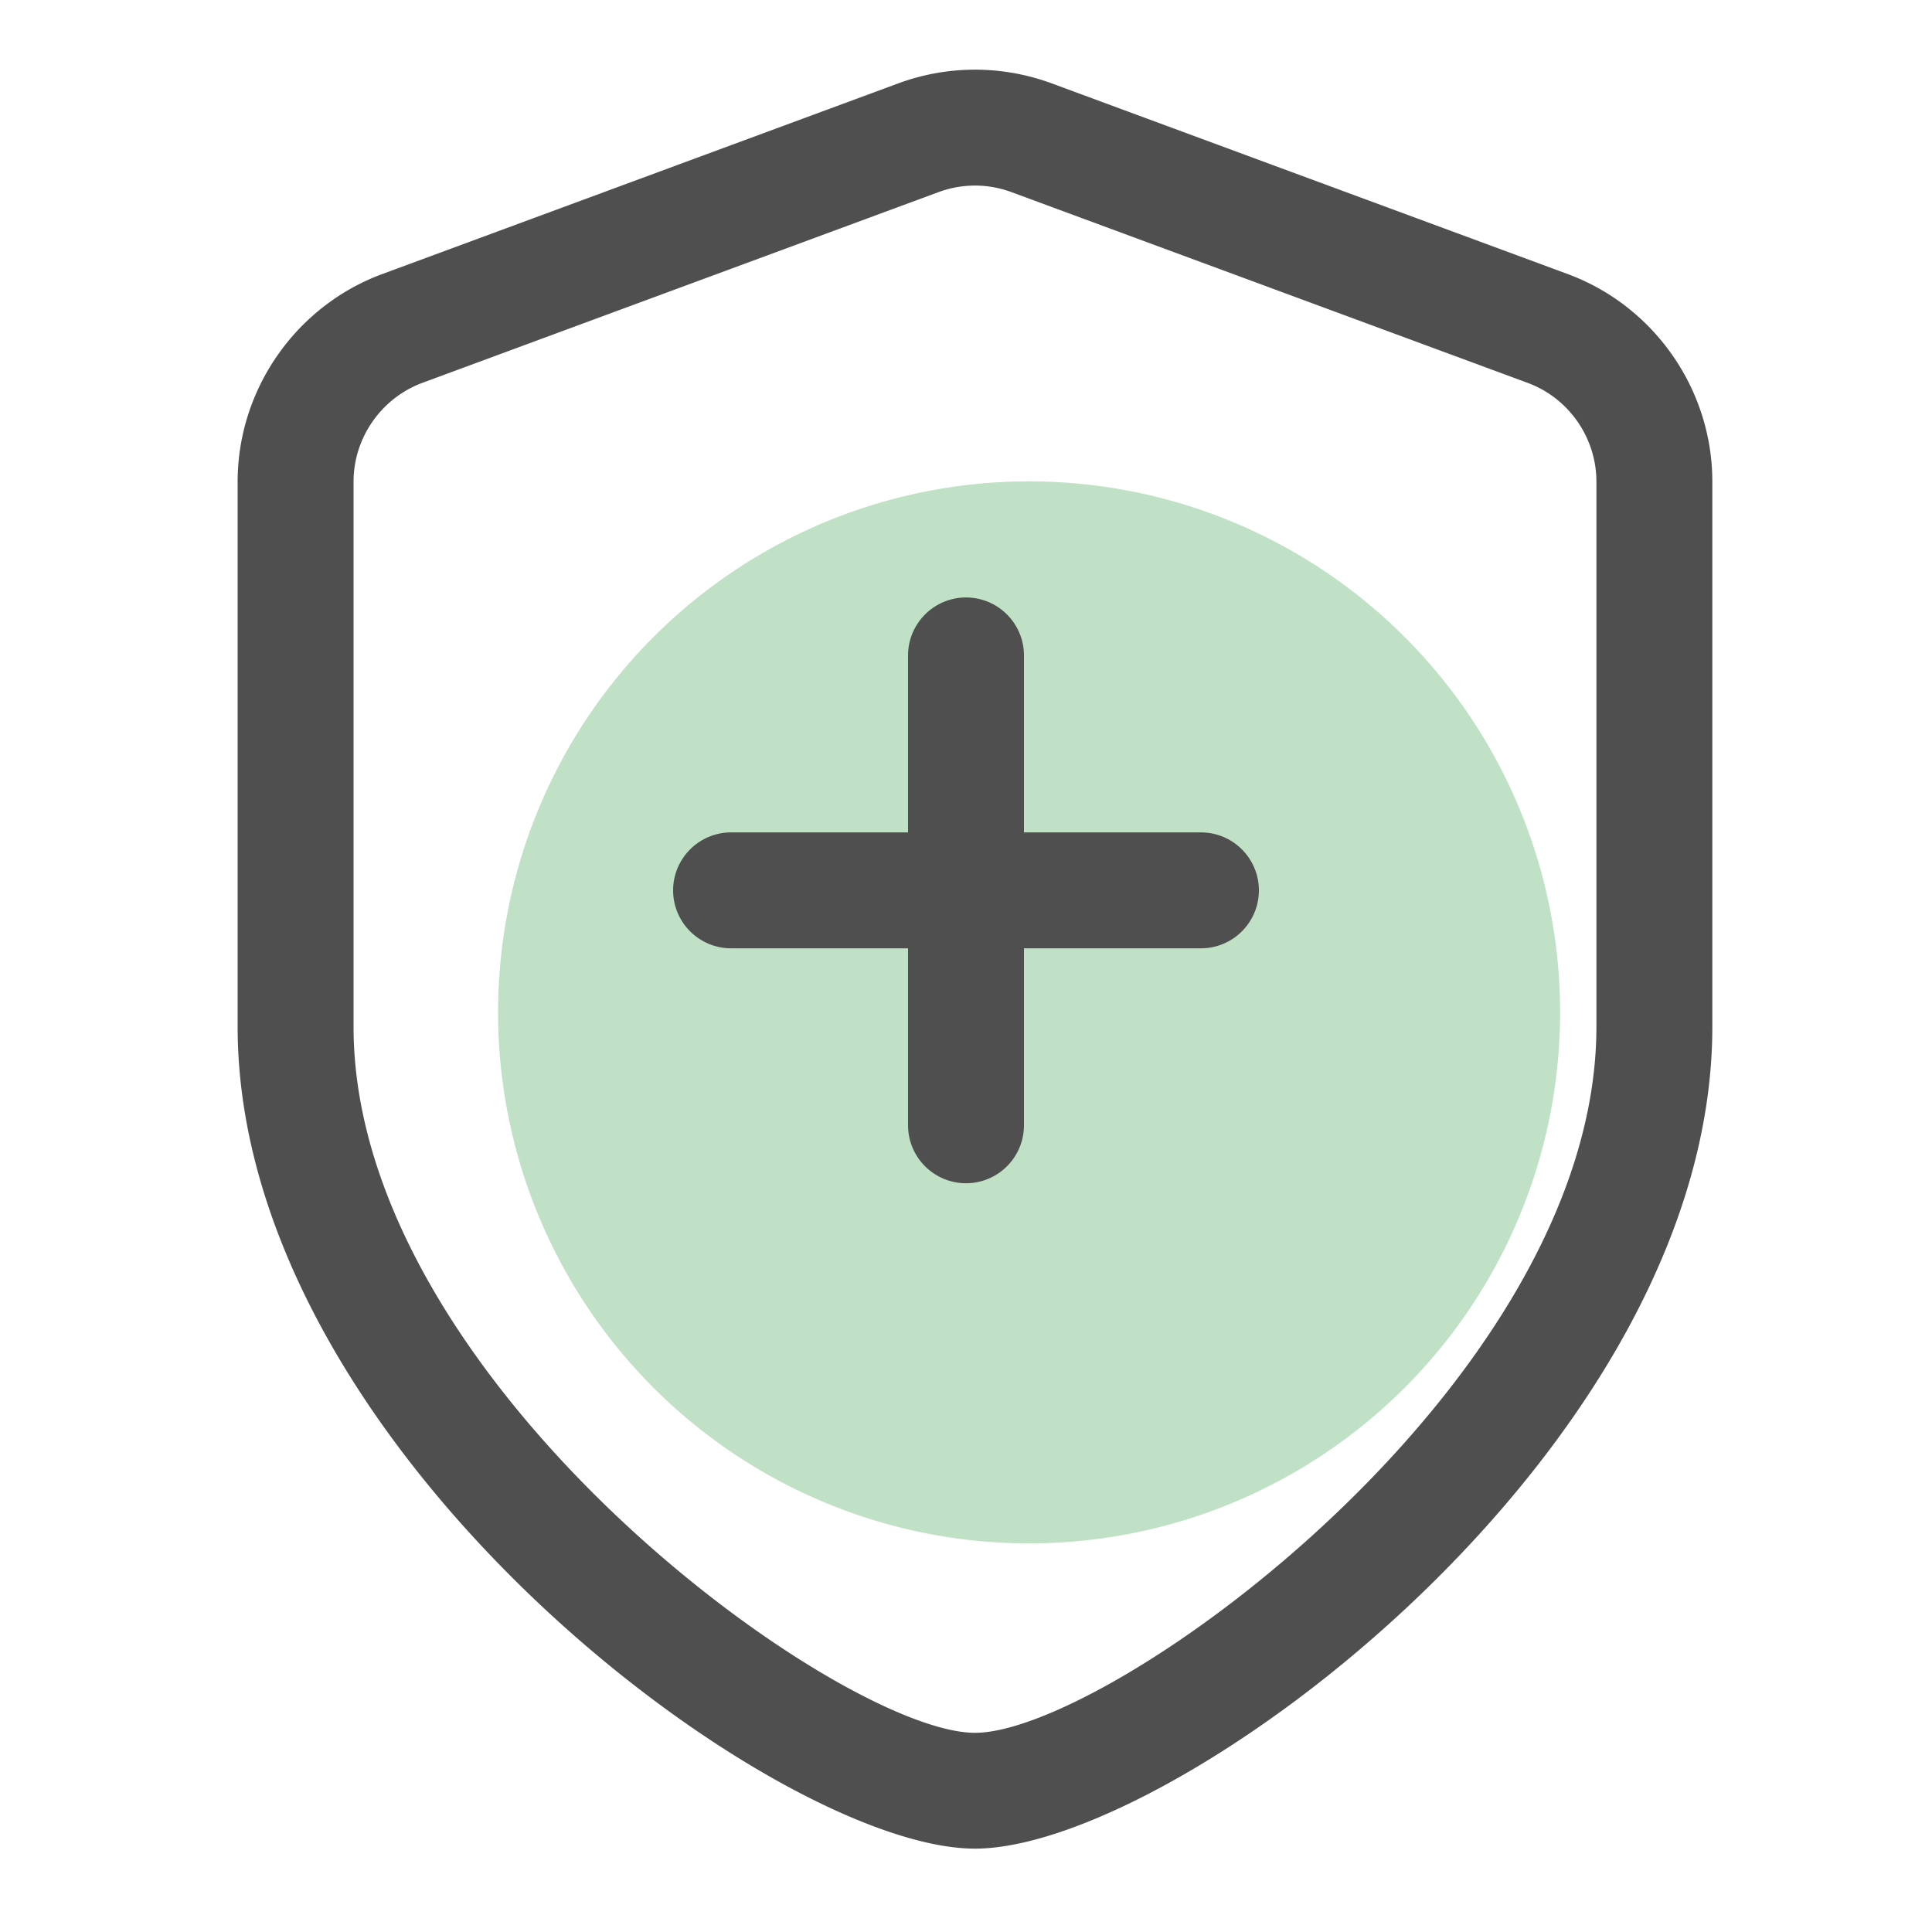 <?xml version="1.0" standalone="no"?><!DOCTYPE svg PUBLIC "-//W3C//DTD SVG 1.1//EN" "http://www.w3.org/Graphics/SVG/1.1/DTD/svg11.dtd"><svg t="1618592386010" class="icon" viewBox="0 0 1024 1024" version="1.1" xmlns="http://www.w3.org/2000/svg" p-id="2889" xmlns:xlink="http://www.w3.org/1999/xlink" width="200" height="200"><defs><style type="text/css"></style></defs><path d="M545.434 536.576m-281.446 0a281.446 281.446 0 1 0 562.893 0 281.446 281.446 0 1 0-562.893 0Z" fill="#C0E1C6" p-id="2890"></path><path d="M516.762 979.814c-106.445 0-390.81-211.866-390.81-435.661V255.283c0-48.845 30.822-93.082 76.646-110.029L476.109 44.186a117.484 117.484 0 0 1 81.306 0l273.51 101.069c45.824 16.947 76.646 61.133 76.646 110.029v288.922c0 223.795-284.365 435.61-390.81 435.61z m0-881.459c-6.554 0-13.107 1.178-19.354 3.482L223.898 202.906c-21.811 8.09-36.506 29.133-36.506 52.378v288.922c0 188.467 257.741 374.221 329.37 374.221s329.37-185.702 329.37-374.221V255.283c0-23.245-14.643-44.339-36.506-52.378l-273.51-101.069c-6.246-2.304-12.8-3.482-19.354-3.482z" fill="#4F4F4F" p-id="2891"></path><path d="M636.518 441.19H542.72V347.392c0-16.947-13.773-30.72-30.72-30.72s-30.72 13.773-30.72 30.72v93.798H387.482c-16.947 0-30.72 13.773-30.72 30.72s13.773 30.72 30.72 30.72H481.28v93.798c0 16.947 13.773 30.72 30.72 30.72s30.72-13.773 30.72-30.72V502.63h93.798c16.947 0 30.72-13.773 30.72-30.72s-13.773-30.72-30.72-30.72z" fill="#4F4F4F" p-id="2892"></path></svg>
